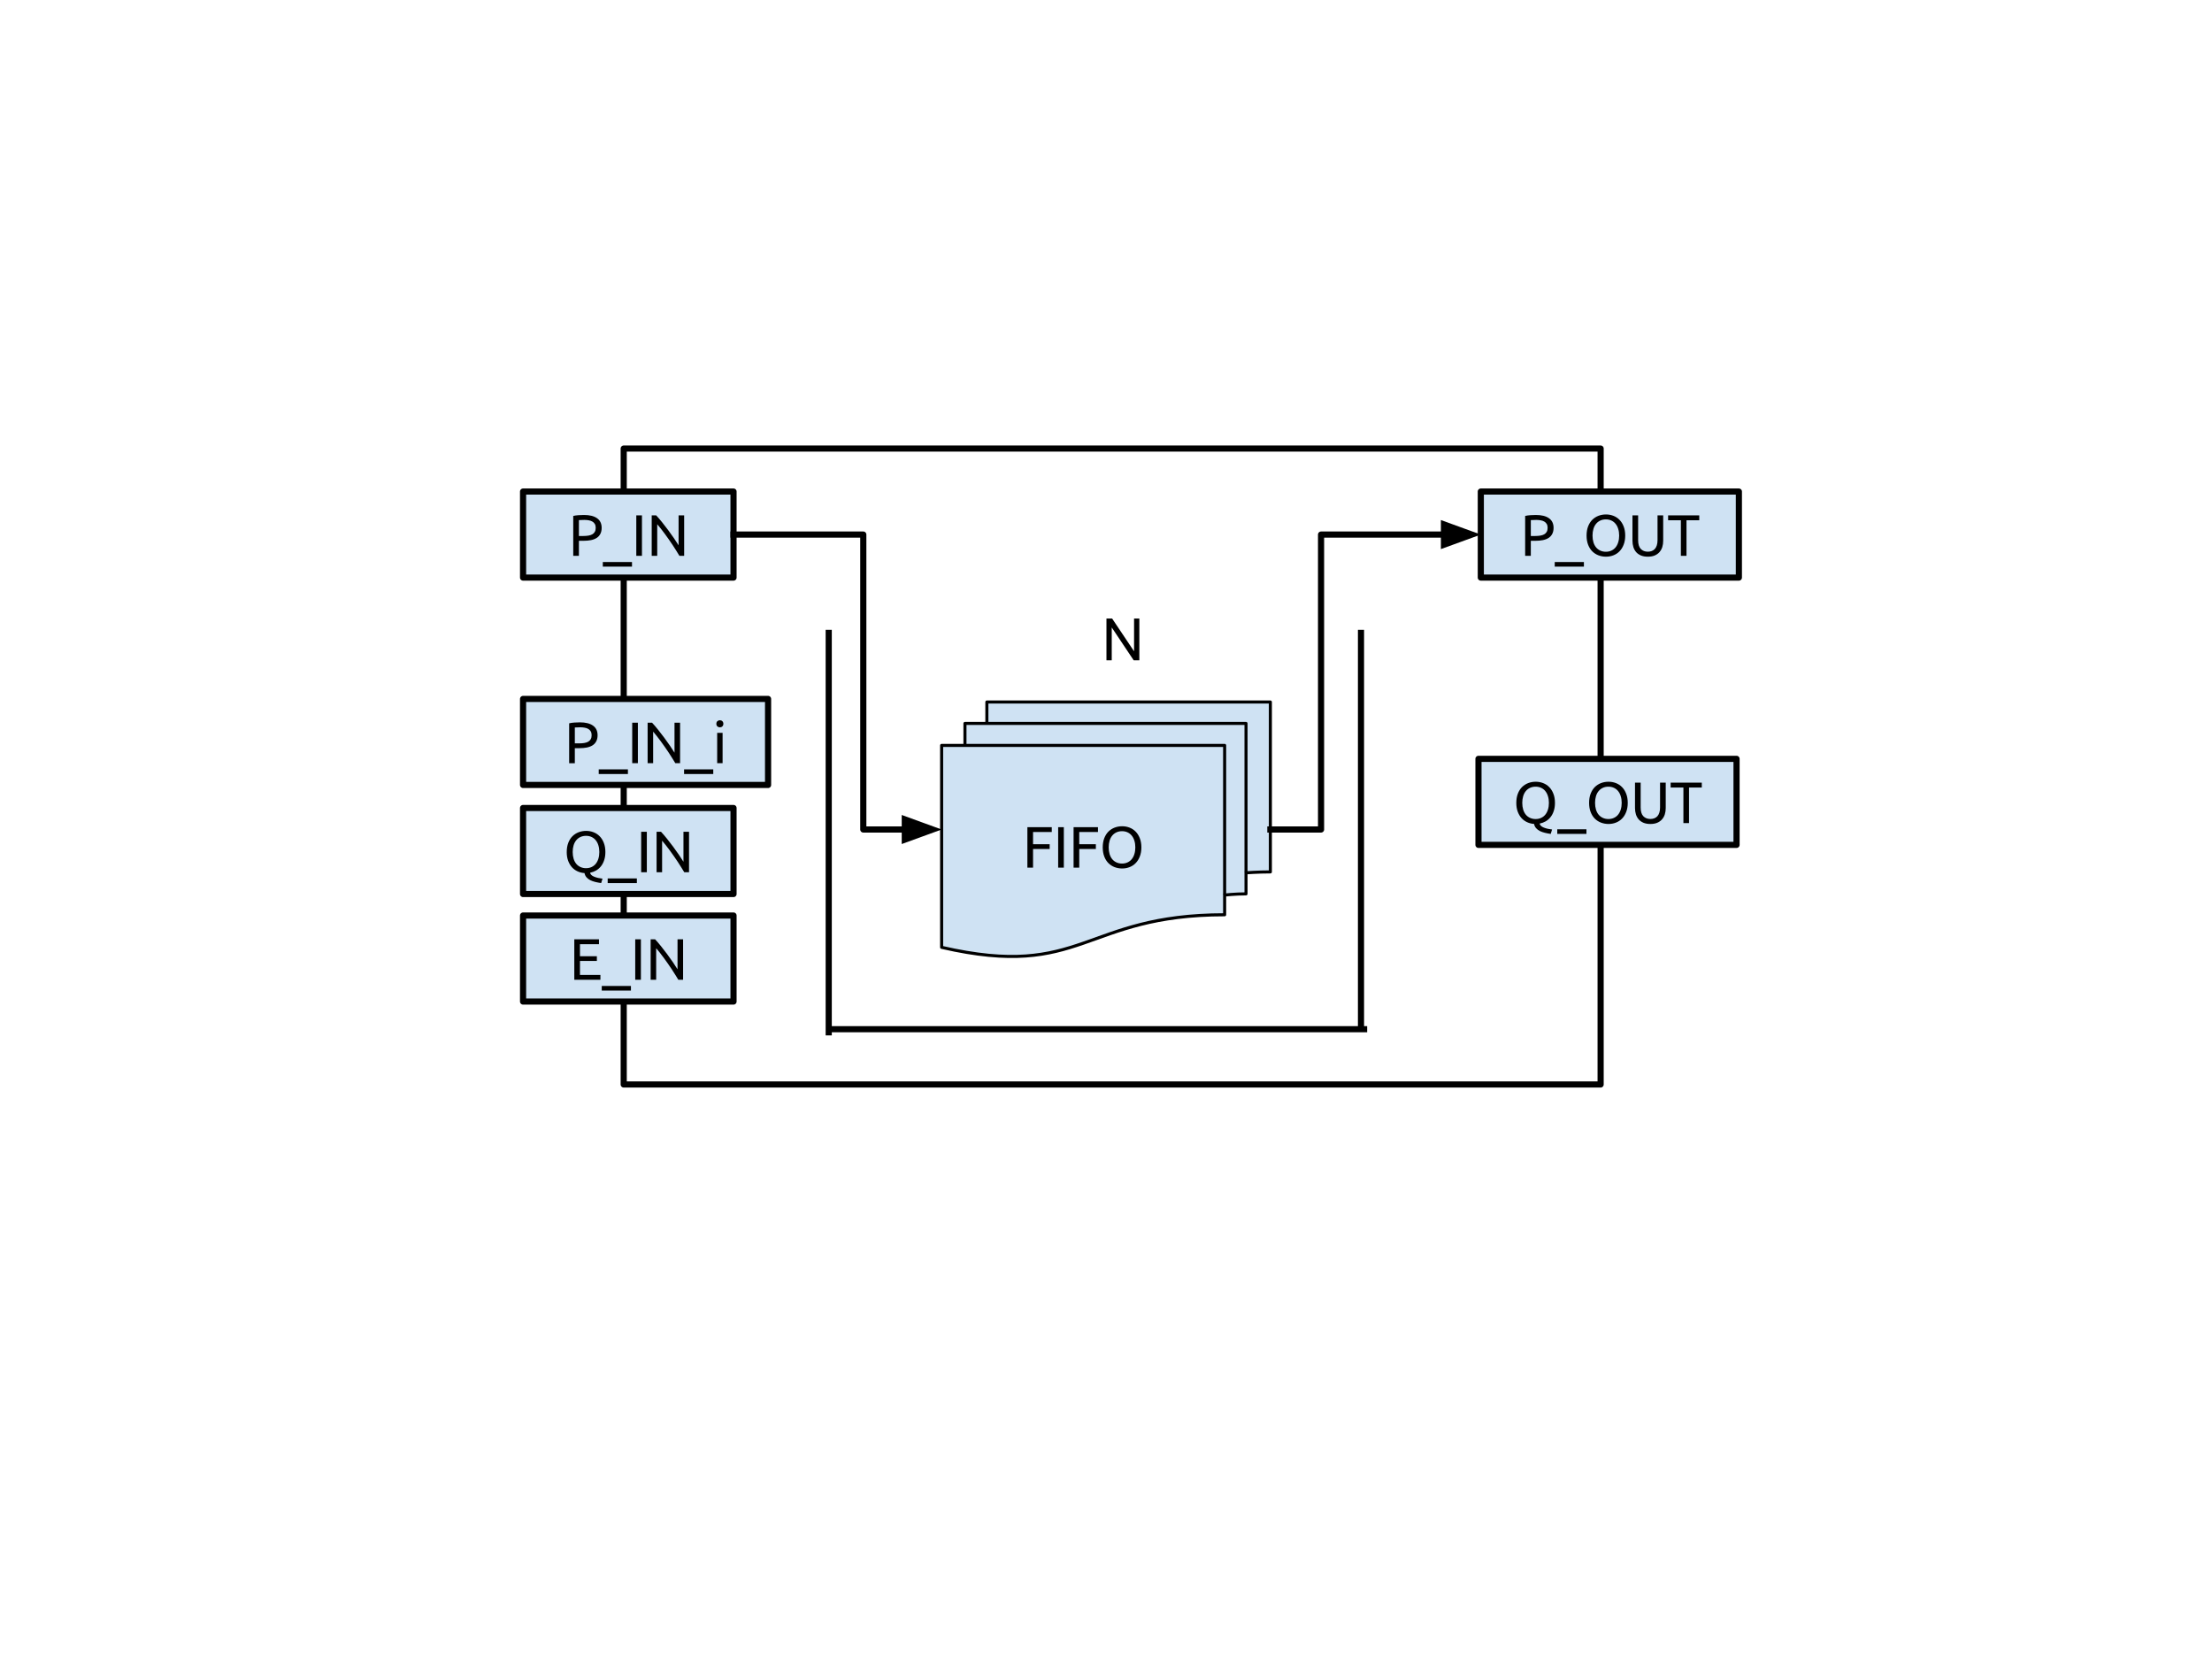 <?xml version="1.0" standalone="yes"?>

<svg version="1.1" viewBox="0.0 0.0 720.0 540.0" fill="none" stroke="none" stroke-linecap="square" stroke-miterlimit="10" xmlns="http://www.w3.org/2000/svg" xmlns:xlink="http://www.w3.org/1999/xlink"><clipPath id="p.0"><path d="m0 0l720.0 0l0 540.0l-720.0 0l0 -540.0z" clip-rule="nonzero"></path></clipPath><g clip-path="url(#p.0)"><path fill="#000000" fill-opacity="0.0" d="m0 0l720.0 0l0 540.0l-720.0 0z" fill-rule="evenodd"></path><path fill="#000000" fill-opacity="0.0" d="m203.016 146.0l317.984 0l0 206.992l-317.984 0z" fill-rule="evenodd"></path><path stroke="#000000" stroke-width="2.0" stroke-linejoin="round" stroke-linecap="butt" d="m203.016 146.0l317.984 0l0 206.992l-317.984 0z" fill-rule="evenodd"></path><path fill="#cfe2f3" d="m306.499 242.623l92.116 0l0 55.129c-46.056 0 -46.056 21.211 -92.116 10.605zm7.589 0l0 -7.147l91.487 0l0 55.474c-3.478 0 -6.96 0.384 -6.96 0.384l0 -48.712zm7.133 -7.147l0 -6.974l92.279 0l0 55.302c-3.963 0 -7.926 0.288 -7.926 0.288l0 -48.616z" fill-rule="evenodd"></path><path fill="#000000" fill-opacity="0.0" d="m306.499 242.623l92.116 0l0 55.129c-46.056 0 -46.056 21.211 -92.116 10.605zm7.589 0l0 -7.147l91.487 0l0 55.474c-3.478 0 -6.96 0.384 -6.96 0.384m-77.393 -55.859l0 -6.974l92.279 0l0 55.302c-3.963 0 -7.926 0.288 -7.926 0.288" fill-rule="evenodd"></path><path fill="#000000" fill-opacity="0.0" d="m306.499 308.357c46.06 10.605 46.06 -10.605 92.116 -10.605l0 -6.417c0 0 3.483 -0.384 6.96 -0.384l0 -6.859c0 0 3.963 -0.288 7.926 -0.288l0 -55.302l-92.279 0l0 6.974l-7.133 0l0 7.147l-7.589 0z" fill-rule="evenodd"></path><path stroke="#000000" stroke-width="1.0" stroke-linejoin="round" stroke-linecap="butt" d="m306.499 242.623l92.116 0l0 55.129c-46.056 0 -46.056 21.211 -92.116 10.605zm7.589 0l0 -7.147l91.487 0l0 55.474c-3.478 0 -6.96 0.384 -6.96 0.384m-77.393 -55.859l0 -6.974l92.279 0l0 55.302c-3.963 0 -7.926 0.288 -7.926 0.288" fill-rule="evenodd"></path><path fill="#000000" d="m334.412 282.41l0 -13.172l7.938 0l0 1.578l-6.094 0l0 3.969l5.406 0l0 1.562l-5.406 0l0 6.062l-1.844 0zm10.018 -13.172l1.844 0l0 13.172l-1.844 0l0 -13.172zm5.019 13.172l0 -13.172l7.938 0l0 1.578l-6.094 0l0 3.969l5.406 0l0 1.562l-5.406 0l0 6.062l-1.844 0zm9.487 -6.594q0 -1.688 0.5 -2.984q0.5 -1.297 1.359 -2.156q0.875 -0.859 2.016 -1.297q1.156 -0.438 2.438 -0.438q1.281 0 2.406 0.438q1.141 0.438 1.984 1.297q0.859 0.859 1.359 2.156q0.516 1.297 0.516 2.984q0 1.688 -0.516 2.984q-0.5 1.297 -1.359 2.156q-0.844 0.859 -1.984 1.297q-1.125 0.438 -2.406 0.438q-1.281 0 -2.438 -0.438q-1.141 -0.438 -2.016 -1.297q-0.859 -0.859 -1.359 -2.156q-0.5 -1.297 -0.5 -2.984zm1.938 0q0 1.203 0.297 2.188q0.297 0.969 0.859 1.656q0.562 0.672 1.375 1.047q0.812 0.375 1.812 0.375q1.0 0 1.797 -0.375q0.812 -0.375 1.359 -1.047q0.562 -0.688 0.859 -1.656q0.312 -0.984 0.312 -2.188q0 -1.203 -0.312 -2.172q-0.297 -0.984 -0.859 -1.656q-0.547 -0.688 -1.359 -1.062q-0.797 -0.375 -1.797 -0.375q-1.0 0 -1.812 0.375q-0.812 0.375 -1.375 1.062q-0.562 0.672 -0.859 1.656q-0.297 0.969 -0.297 2.172z" fill-rule="nonzero"></path><path fill="#000000" fill-opacity="0.0" d="m269.748 206.0l0 130.016" fill-rule="evenodd"></path><path stroke="#000000" stroke-width="2.0" stroke-linejoin="round" stroke-linecap="butt" d="m269.748 206.0l0 130.016" fill-rule="evenodd"></path><path fill="#000000" fill-opacity="0.0" d="m271.0 335.0l173.008 0" fill-rule="evenodd"></path><path stroke="#000000" stroke-width="2.0" stroke-linejoin="round" stroke-linecap="butt" d="m271.0 335.0l173.008 0" fill-rule="evenodd"></path><path fill="#000000" fill-opacity="0.0" d="m443.0 334.0l0 -128.0" fill-rule="evenodd"></path><path stroke="#000000" stroke-width="2.0" stroke-linejoin="round" stroke-linecap="butt" d="m443.0 334.0l0 -128.0" fill-rule="evenodd"></path><path fill="#cfe2f3" d="m170.257 160.0l68.504 0l0 28.0l-68.504 0z" fill-rule="evenodd"></path><path stroke="#000000" stroke-width="2.0" stroke-linejoin="round" stroke-linecap="butt" d="m170.257 160.0l68.504 0l0 28.0l-68.504 0z" fill-rule="evenodd"></path><path fill="#000000" d="m190.073 167.623q2.781 0 4.266 1.062q1.5 1.047 1.5 3.141q0 1.125 -0.422 1.938q-0.406 0.812 -1.172 1.312q-0.766 0.5 -1.875 0.734q-1.094 0.219 -2.484 0.219l-1.453 0l0 4.891l-1.844 0l0 -12.984q0.766 -0.188 1.719 -0.25q0.969 -0.062 1.766 -0.062zm0.156 1.609q-1.172 0 -1.797 0.062l0 5.172l1.375 0q0.953 0 1.703 -0.125q0.766 -0.125 1.281 -0.422q0.531 -0.297 0.812 -0.812q0.297 -0.516 0.297 -1.312q0 -0.75 -0.297 -1.25q-0.297 -0.5 -0.797 -0.781q-0.5 -0.297 -1.172 -0.406q-0.672 -0.125 -1.406 -0.125zm5.984 13.703l9.5 0l0 1.5l-9.5 0l0 -1.5zm10.898 -15.188l1.844 0l0 13.172l-1.844 0l0 -13.172zm14.034 13.172q-0.422 -0.703 -0.969 -1.578q-0.531 -0.875 -1.156 -1.812q-0.625 -0.938 -1.297 -1.906q-0.672 -0.969 -1.344 -1.875q-0.672 -0.906 -1.297 -1.703q-0.625 -0.797 -1.156 -1.406l0 10.281l-1.797 0l0 -13.172l1.453 0q0.891 0.953 1.906 2.219q1.016 1.266 2.016 2.609q1.0 1.328 1.875 2.625q0.891 1.297 1.5 2.297l0 -9.75l1.812 0l0 13.172l-1.547 0z" fill-rule="nonzero"></path><path fill="#cfe2f3" d="m482.0 160.0l84.0 0l0 28.0l-84.0 0z" fill-rule="evenodd"></path><path stroke="#000000" stroke-width="2.0" stroke-linejoin="round" stroke-linecap="butt" d="m482.0 160.0l84.0 0l0 28.0l-84.0 0z" fill-rule="evenodd"></path><path fill="#000000" d="m499.919 167.623q2.781 0 4.266 1.062q1.5 1.047 1.5 3.141q0 1.125 -0.422 1.938q-0.406 0.812 -1.172 1.312q-0.766 0.5 -1.875 0.734q-1.094 0.219 -2.484 0.219l-1.453 0l0 4.891l-1.844 0l0 -12.984q0.766 -0.188 1.719 -0.25q0.969 -0.062 1.766 -0.062zm0.156 1.609q-1.172 0 -1.797 0.062l0 5.172l1.375 0q0.953 0 1.703 -0.125q0.766 -0.125 1.281 -0.422q0.531 -0.297 0.812 -0.812q0.297 -0.516 0.297 -1.312q0 -0.75 -0.297 -1.25q-0.297 -0.5 -0.797 -0.781q-0.5 -0.297 -1.172 -0.406q-0.672 -0.125 -1.406 -0.125zm5.984 13.703l9.5 0l0 1.5l-9.5 0l0 -1.5zm10.366 -8.609q0 -1.688 0.5 -2.984q0.5 -1.297 1.359 -2.156q0.875 -0.859 2.016 -1.297q1.156 -0.438 2.438 -0.438q1.281 0 2.406 0.438q1.141 0.438 1.984 1.297q0.859 0.859 1.359 2.156q0.516 1.297 0.516 2.984q0 1.688 -0.516 2.984q-0.5 1.297 -1.359 2.156q-0.844 0.859 -1.984 1.297q-1.125 0.438 -2.406 0.438q-1.281 0 -2.438 -0.438q-1.141 -0.438 -2.016 -1.297q-0.859 -0.859 -1.359 -2.156q-0.5 -1.297 -0.5 -2.984zm1.938 0q0 1.203 0.297 2.188q0.297 0.969 0.859 1.656q0.562 0.672 1.375 1.047q0.812 0.375 1.812 0.375q1.0 0 1.797 -0.375q0.812 -0.375 1.359 -1.047q0.562 -0.688 0.859 -1.656q0.312 -0.984 0.312 -2.188q0 -1.203 -0.312 -2.172q-0.297 -0.984 -0.859 -1.656q-0.547 -0.688 -1.359 -1.062q-0.797 -0.375 -1.797 -0.375q-1.0 0 -1.812 0.375q-0.812 0.375 -1.375 1.062q-0.562 0.672 -0.859 1.656q-0.297 0.969 -0.297 2.172zm17.999 6.875q-1.281 0 -2.234 -0.391q-0.953 -0.406 -1.562 -1.094q-0.609 -0.703 -0.906 -1.641q-0.297 -0.953 -0.297 -2.062l0 -8.266l1.844 0l0 8.062q0 1.969 0.875 2.875q0.875 0.891 2.281 0.891q0.703 0 1.281 -0.219q0.578 -0.219 1.0 -0.672q0.422 -0.469 0.641 -1.172q0.234 -0.719 0.234 -1.703l0 -8.062l1.844 0l0 8.266q0 1.109 -0.297 2.062q-0.297 0.938 -0.922 1.641q-0.609 0.688 -1.547 1.094q-0.938 0.391 -2.234 0.391zm16.742 -13.453l0 1.594l-4.156 0l0 11.578l-1.828 0l0 -11.578l-4.156 0l0 -1.594l10.141 0z" fill-rule="nonzero"></path><path fill="#000000" fill-opacity="0.0" d="m238.761 174.0l42.239 0l0 96.0l25.509 0" fill-rule="evenodd"></path><path stroke="#000000" stroke-width="2.0" stroke-linejoin="round" stroke-linecap="butt" d="m238.761 174.0l42.239 0l0 96.0l13.509 0" fill-rule="evenodd"></path><path fill="#000000" stroke="#000000" stroke-width="2.0" stroke-linecap="butt" d="m294.509 273.303l9.076 -3.303l-9.076 -3.303z" fill-rule="evenodd"></path><path fill="#000000" fill-opacity="0.0" d="m413.501 270.001l16.499 0l0 -96.0l52.005 0" fill-rule="evenodd"></path><path stroke="#000000" stroke-width="2.0" stroke-linejoin="round" stroke-linecap="butt" d="m413.501 270.001l16.499 0l0 -96l40.005 0" fill-rule="evenodd"></path><path fill="#000000" stroke="#000000" stroke-width="2.0" stroke-linecap="butt" d="m470.005 177.304l9.076 -3.303l-9.076 -3.303z" fill-rule="evenodd"></path><path fill="#000000" fill-opacity="0.0" d="m349.696 188.0l30.614 0l0 42.488l-30.614 0z" fill-rule="evenodd"></path><path fill="#000000" d="m360.149 214.92l0 -13.594l1.844 0l7.141 10.672l0 -10.672l1.719 0l0 13.594l-1.844 0l-7.141 -10.688l0 10.688l-1.719 0z" fill-rule="nonzero"></path><path fill="#cfe2f3" d="m170.257 263.0l68.504 0l0 28.0l-68.504 0z" fill-rule="evenodd"></path><path stroke="#000000" stroke-width="2.0" stroke-linejoin="round" stroke-linecap="butt" d="m170.257 263.0l68.504 0l0 28.0l-68.504 0z" fill-rule="evenodd"></path><path fill="#000000" d="m184.472 277.326q0 -1.688 0.5 -2.984q0.5 -1.297 1.359 -2.156q0.875 -0.859 2.016 -1.297q1.156 -0.438 2.438 -0.438q1.281 0 2.406 0.438q1.141 0.438 1.984 1.297q0.859 0.859 1.359 2.156q0.516 1.297 0.516 2.984q0 1.484 -0.391 2.641q-0.375 1.156 -1.047 2.0q-0.672 0.844 -1.578 1.375q-0.906 0.516 -1.938 0.719q0.031 0.422 0.391 0.75q0.375 0.344 0.938 0.562q0.578 0.234 1.281 0.391q0.703 0.156 1.406 0.234l-0.438 1.438q-0.984 -0.141 -1.891 -0.359q-0.906 -0.219 -1.641 -0.578q-0.719 -0.359 -1.219 -0.922q-0.5 -0.547 -0.672 -1.391q-1.188 -0.078 -2.25 -0.562q-1.062 -0.484 -1.844 -1.344q-0.781 -0.875 -1.234 -2.109q-0.453 -1.234 -0.453 -2.844zm1.938 0q0 1.203 0.297 2.188q0.297 0.969 0.859 1.656q0.562 0.672 1.375 1.047q0.812 0.375 1.812 0.375q1.0 0 1.797 -0.375q0.812 -0.375 1.359 -1.047q0.562 -0.688 0.859 -1.656q0.312 -0.984 0.312 -2.188q0 -1.203 -0.312 -2.172q-0.297 -0.984 -0.859 -1.656q-0.547 -0.688 -1.359 -1.062q-0.797 -0.375 -1.797 -0.375q-1.0 0 -1.812 0.375q-0.812 0.375 -1.375 1.062q-0.562 0.672 -0.859 1.656q-0.297 0.969 -0.297 2.172zm11.39 8.609l9.5 0l0 1.5l-9.5 0l0 -1.5zm10.898 -15.188l1.844 0l0 13.172l-1.844 0l0 -13.172zm14.034 13.172q-0.422 -0.703 -0.969 -1.578q-0.531 -0.875 -1.156 -1.812q-0.625 -0.938 -1.297 -1.906q-0.672 -0.969 -1.344 -1.875q-0.672 -0.906 -1.297 -1.703q-0.625 -0.797 -1.156 -1.406l0 10.281l-1.797 0l0 -13.172l1.453 0q0.891 0.953 1.906 2.219q1.016 1.266 2.016 2.609q1.0 1.328 1.875 2.625q0.891 1.297 1.5 2.297l0 -9.75l1.812 0l0 13.172l-1.547 0z" fill-rule="nonzero"></path><path fill="#cfe2f3" d="m481.239 247.0l84.0 0l0 28.0l-84.0 0z" fill-rule="evenodd"></path><path stroke="#000000" stroke-width="2.0" stroke-linejoin="round" stroke-linecap="butt" d="m481.239 247.0l84.0 0l0 28.0l-84.0 0z" fill-rule="evenodd"></path><path fill="#000000" d="m493.556 261.326q0 -1.688 0.5 -2.984q0.5 -1.297 1.359 -2.156q0.875 -0.859 2.016 -1.297q1.156 -0.438 2.438 -0.438q1.281 0 2.406 0.438q1.141 0.438 1.984 1.297q0.859 0.859 1.359 2.156q0.516 1.297 0.516 2.984q0 1.484 -0.391 2.641q-0.375 1.156 -1.047 2.0q-0.672 0.844 -1.578 1.375q-0.906 0.516 -1.938 0.719q0.031 0.422 0.391 0.75q0.375 0.344 0.938 0.562q0.578 0.234 1.281 0.391q0.703 0.156 1.406 0.234l-0.438 1.438q-0.984 -0.141 -1.891 -0.359q-0.906 -0.219 -1.641 -0.578q-0.719 -0.359 -1.219 -0.922q-0.5 -0.547 -0.672 -1.391q-1.188 -0.078 -2.25 -0.562q-1.062 -0.484 -1.844 -1.344q-0.781 -0.875 -1.234 -2.109q-0.453 -1.234 -0.453 -2.844zm1.938 0q0 1.203 0.297 2.188q0.297 0.969 0.859 1.656q0.562 0.672 1.375 1.047q0.812 0.375 1.812 0.375q1.0 0 1.797 -0.375q0.812 -0.375 1.359 -1.047q0.562 -0.688 0.859 -1.656q0.312 -0.984 0.312 -2.188q0 -1.203 -0.312 -2.172q-0.297 -0.984 -0.859 -1.656q-0.547 -0.688 -1.359 -1.062q-0.797 -0.375 -1.797 -0.375q-1.0 0 -1.812 0.375q-0.812 0.375 -1.375 1.062q-0.562 0.672 -0.859 1.656q-0.297 0.969 -0.297 2.172zm11.39 8.609l9.5 0l0 1.5l-9.5 0l0 -1.5zm10.366 -8.609q0 -1.688 0.5 -2.984q0.5 -1.297 1.359 -2.156q0.875 -0.859 2.016 -1.297q1.156 -0.438 2.438 -0.438q1.281 0 2.406 0.438q1.141 0.438 1.984 1.297q0.859 0.859 1.359 2.156q0.516 1.297 0.516 2.984q0 1.688 -0.516 2.984q-0.5 1.297 -1.359 2.156q-0.844 0.859 -1.984 1.297q-1.125 0.438 -2.406 0.438q-1.281 0 -2.438 -0.438q-1.141 -0.438 -2.016 -1.297q-0.859 -0.859 -1.359 -2.156q-0.5 -1.297 -0.5 -2.984zm1.938 0q0 1.203 0.297 2.188q0.297 0.969 0.859 1.656q0.562 0.672 1.375 1.047q0.812 0.375 1.812 0.375q1.0 0 1.797 -0.375q0.812 -0.375 1.359 -1.047q0.562 -0.688 0.859 -1.656q0.312 -0.984 0.312 -2.188q0 -1.203 -0.312 -2.172q-0.297 -0.984 -0.859 -1.656q-0.547 -0.688 -1.359 -1.062q-0.797 -0.375 -1.797 -0.375q-1.0 0 -1.812 0.375q-0.812 0.375 -1.375 1.062q-0.562 0.672 -0.859 1.656q-0.297 0.969 -0.297 2.172zm17.999 6.875q-1.281 0 -2.234 -0.391q-0.953 -0.406 -1.562 -1.094q-0.609 -0.703 -0.906 -1.641q-0.297 -0.953 -0.297 -2.062l0 -8.266l1.844 0l0 8.062q0 1.969 0.875 2.875q0.875 0.891 2.281 0.891q0.703 0 1.281 -0.219q0.578 -0.219 1.0 -0.672q0.422 -0.469 0.641 -1.172q0.234 -0.719 0.234 -1.703l0 -8.062l1.844 0l0 8.266q0 1.109 -0.297 2.062q-0.297 0.938 -0.922 1.641q-0.609 0.688 -1.547 1.094q-0.938 0.391 -2.234 0.391zm16.742 -13.453l0 1.594l-4.156 0l0 11.578l-1.828 0l0 -11.578l-4.156 0l0 -1.594l10.141 0z" fill-rule="nonzero"></path><path fill="#cfe2f3" d="m170.257 298.0l68.504 0l0 28.0l-68.504 0z" fill-rule="evenodd"></path><path stroke="#000000" stroke-width="2.0" stroke-linejoin="round" stroke-linecap="butt" d="m170.257 298.0l68.504 0l0 28.0l-68.504 0z" fill-rule="evenodd"></path><path fill="#000000" d="m186.934 318.92l0 -13.172l8.031 0l0 1.578l-6.188 0l0 3.922l5.5 0l0 1.531l-5.5 0l0 4.562l6.656 0l0 1.578l-8.5 0zm8.934 2.016l9.5 0l0 1.5l-9.5 0l0 -1.5zm10.898 -15.188l1.844 0l0 13.172l-1.844 0l0 -13.172zm14.034 13.172q-0.422 -0.703 -0.969 -1.578q-0.531 -0.875 -1.156 -1.812q-0.625 -0.938 -1.297 -1.906q-0.672 -0.969 -1.344 -1.875q-0.672 -0.906 -1.297 -1.703q-0.625 -0.797 -1.156 -1.406l0 10.281l-1.797 0l0 -13.172l1.453 0q0.891 0.953 1.906 2.219q1.016 1.266 2.016 2.609q1.0 1.328 1.875 2.625q0.891 1.297 1.5 2.297l0 -9.75l1.812 0l0 13.172l-1.547 0z" fill-rule="nonzero"></path><path fill="#cfe2f3" d="m170.257 227.501l79.748 0l0 28.0l-79.748 0z" fill-rule="evenodd"></path><path stroke="#000000" stroke-width="2.0" stroke-linejoin="round" stroke-linecap="butt" d="m170.257 227.501l79.748 0l0 28.0l-79.748 0z" fill-rule="evenodd"></path><path fill="#000000" d="m188.746 235.124q2.781 0 4.266 1.062q1.5 1.047 1.5 3.141q0 1.125 -0.422 1.938q-0.406 0.812 -1.172 1.312q-0.766 0.5 -1.875 0.734q-1.094 0.219 -2.484 0.219l-1.453 0l0 4.891l-1.844 0l0 -12.984q0.766 -0.188 1.719 -0.25q0.969 -0.062 1.766 -0.062zm0.156 1.609q-1.172 0 -1.797 0.062l0 5.172l1.375 0q0.953 0 1.703 -0.125q0.766 -0.125 1.281 -0.422q0.531 -0.297 0.812 -0.812q0.297 -0.516 0.297 -1.312q0 -0.75 -0.297 -1.25q-0.297 -0.5 -0.797 -0.781q-0.5 -0.297 -1.172 -0.406q-0.672 -0.125 -1.406 -0.125zm5.984 13.703l9.5 0l0 1.5l-9.5 0l0 -1.5zm10.898 -15.188l1.844 0l0 13.172l-1.844 0l0 -13.172zm14.034 13.172q-0.422 -0.703 -0.969 -1.578q-0.531 -0.875 -1.156 -1.812q-0.625 -0.938 -1.297 -1.906q-0.672 -0.969 -1.344 -1.875q-0.672 -0.906 -1.297 -1.703q-0.625 -0.797 -1.156 -1.406l0 10.281l-1.797 0l0 -13.172l1.453 0q0.891 0.953 1.906 2.219q1.016 1.266 2.016 2.609q1.0 1.328 1.875 2.625q0.891 1.297 1.5 2.297l0 -9.75l1.812 0l0 13.172l-1.547 0zm2.847 2.016l9.5 0l0 1.5l-9.5 0l0 -1.5zm12.538 -2.016l-1.766 0l0 -9.875l1.766 0l0 9.875zm-0.891 -11.672q-0.469 0 -0.812 -0.312q-0.328 -0.312 -0.328 -0.844q0 -0.531 0.328 -0.844q0.344 -0.312 0.812 -0.312q0.484 0 0.812 0.312q0.328 0.312 0.328 0.844q0 0.531 -0.328 0.844q-0.328 0.312 -0.812 0.312z" fill-rule="nonzero"></path></g></svg>

